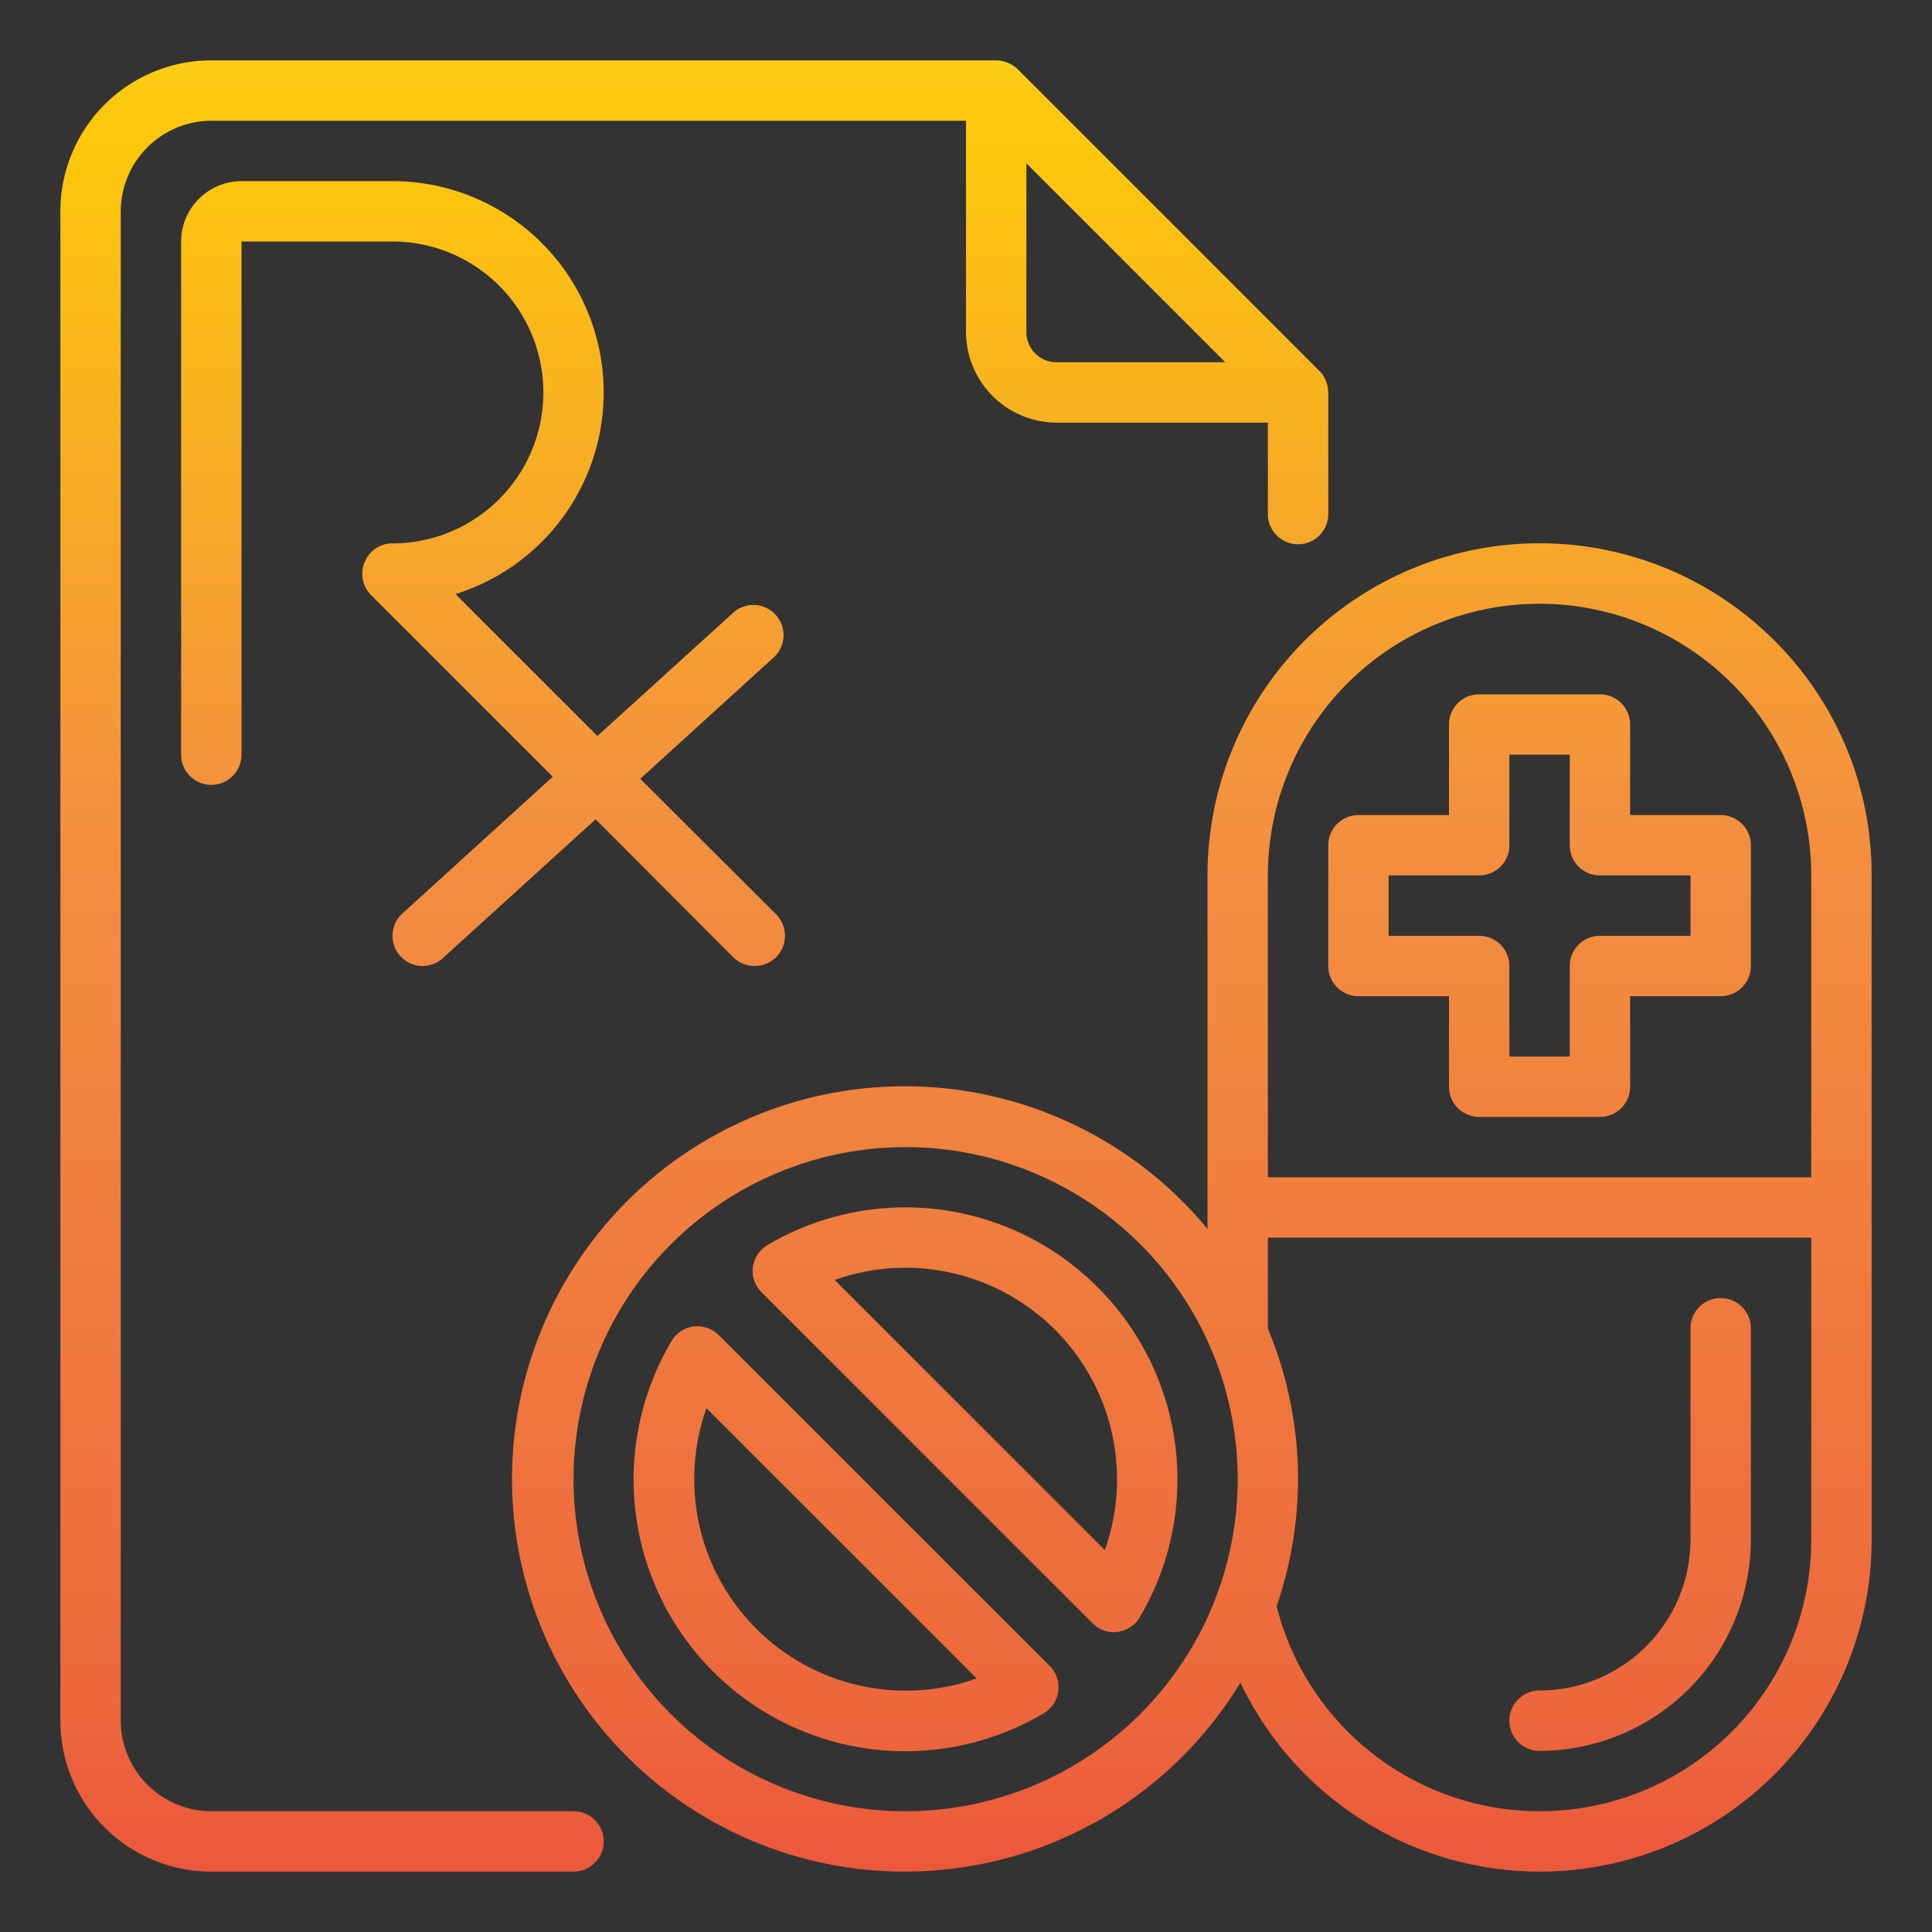 <svg height="512" viewBox="0 0 64 64" width="512" xmlns="http://www.w3.org/2000/svg" xmlns:xlink="http://www.w3.org/1999/xlink"><rect x="0" y="0" width="64" height="64" fill="#333333" stroke="none"/><linearGradient id="New_Gradient_Swatch_1" gradientUnits="userSpaceOnUse" x1="23" x2="23" y1="-2.211" y2="70.821"><stop offset="0" stop-color="#fff33b"/><stop offset=".014" stop-color="#fee72e"/><stop offset=".042" stop-color="#fed51b"/><stop offset=".07" stop-color="#fdca10"/><stop offset=".1" stop-color="#fdc70c"/><stop offset=".4" stop-color="#f3903f"/><stop offset=".8" stop-color="#ed683c"/><stop offset="1" stop-color="#e93e3a"/></linearGradient><linearGradient id="New_Gradient_Swatch_1-2" x1="16.001" x2="16.001" xlink:href="#New_Gradient_Swatch_1" y1="-2.211" y2="70.821"/><linearGradient id="New_Gradient_Swatch_1-3" x1="54" x2="54" xlink:href="#New_Gradient_Swatch_1" y1="-2.211" y2="70.821"/><linearGradient id="New_Gradient_Swatch_1-4" x1="28.031" x2="28.031" xlink:href="#New_Gradient_Swatch_1" y1="-2.211" y2="70.821"/><linearGradient id="New_Gradient_Swatch_1-5" x1="39.5" x2="39.5" xlink:href="#New_Gradient_Swatch_1" y1="-2.211" y2="70.821"/><linearGradient id="New_Gradient_Swatch_1-6" x1="31.968" x2="31.968" xlink:href="#New_Gradient_Swatch_1" y1="-2.211" y2="70.821"/><linearGradient id="New_Gradient_Swatch_1-7" x1="51" x2="51" xlink:href="#New_Gradient_Swatch_1" y1="-2.211" y2="70.821"/><g id="Medicine-Medical-Document-Drug-Health_caer" data-name="Medicine-Medical-Document-Drug-Health caer"><path d="m43.92 12.61a.988.988 0 0 0 -.21-.32l-10-10a.933.933 0 0 0 -.33-.21 1 1 0 0 0 -.38-.08h-26a5 5 0 0 0 -5 5v50a5 5 0 0 0 5 5h12a1 1 0 0 0 0-2h-12a3.009 3.009 0 0 1 -3-3v-50a3.009 3.009 0 0 1 3-3h25v7a3.009 3.009 0 0 0 3 3h7v3.03a1 1 0 0 0 2 0v-4.03a1.087 1.087 0 0 0 -.08-.39zm-8.92-.61a1 1 0 0 1 -1-1v-5.59l6.59 6.59z" fill="url(#New_Gradient_Swatch_1)"/><path d="m25.71 31.71a1.014 1.014 0 0 1 -1.42 0l-4.56-4.57-5.06 4.6a1.008 1.008 0 0 1 -.67.26 1 1 0 0 1 -.67-1.74l4.98-4.53-6.02-6.02a1 1 0 0 1 -.21-1.09.987.987 0 0 1 .92-.62 5 5 0 0 0 0-10h-5v17a1 1 0 0 1 -2 0v-17a2.006 2.006 0 0 1 2-2h5a7 7 0 0 1 2.09 13.68l4.7 4.7 4.54-4.12a1 1 0 0 1 1.34 1.48l-4.46 4.06 4.5 4.49a1.008 1.008 0 0 1 0 1.42z" fill="url(#New_Gradient_Swatch_1-2)"/><path d="m57 43a1 1 0 0 0 -1 1v7a5.006 5.006 0 0 1 -5 5 1 1 0 0 0 0 2 7.008 7.008 0 0 0 7-7v-7a1 1 0 0 0 -1-1z" fill="url(#New_Gradient_Swatch_1-3)"/><path d="m23.812 44.228a1.012 1.012 0 0 0 -.833-.286 1 1 0 0 0 -.735.485 9 9 0 0 0 12.33 12.329 1 1 0 0 0 .2-1.568zm1.238 9.722a7 7 0 0 1 -1.647-7.3l8.951 8.95a7.005 7.005 0 0 1 -7.304-1.65z" fill="url(#New_Gradient_Swatch_1-4)"/><path d="m58.78 21.22a11 11 0 0 0 -18.78 7.78v11.71a13.008 13.008 0 1 0 1.09 15.03 10.99 10.99 0 0 0 20.91-4.74v-22a10.922 10.922 0 0 0 -3.22-7.78zm-28.78 38.78a11 11 0 1 1 11-11 11.007 11.007 0 0 1 -11 11zm30-9a8.992 8.992 0 0 1 -17.71 2.21 13.1 13.1 0 0 0 .71-4.21 12.957 12.957 0 0 0 -1-4.99v-3.01h18zm0-12h-18v-10a9 9 0 0 1 18 0z" fill="url(#New_Gradient_Swatch_1-5)"/><path d="m36.36 42.64a8.99 8.99 0 0 0 -10.93-1.4 1.008 1.008 0 0 0 -.49.74.988.988 0 0 0 .29.83l10.96 10.96a.994.994 0 0 0 .7.3c.05 0 .09-.01.13-.01a1.008 1.008 0 0 0 .74-.49 8.99 8.99 0 0 0 -1.4-10.93zm.24 8.71-8.95-8.95a7.01 7.01 0 0 1 8.95 8.95z" fill="url(#New_Gradient_Swatch_1-6)"/><path d="m57 27h-3v-3a1 1 0 0 0 -1-1h-4a1 1 0 0 0 -1 1v3h-3a1 1 0 0 0 -1 1v4a1 1 0 0 0 1 1h3v3a1 1 0 0 0 1 1h4a1 1 0 0 0 1-1v-3h3a1 1 0 0 0 1-1v-4a1 1 0 0 0 -1-1zm-1 4h-3a1 1 0 0 0 -1 1v3h-2v-3a1 1 0 0 0 -1-1h-3v-2h3a1 1 0 0 0 1-1v-3h2v3a1 1 0 0 0 1 1h3z" fill="url(#New_Gradient_Swatch_1-7)"/></g></svg>